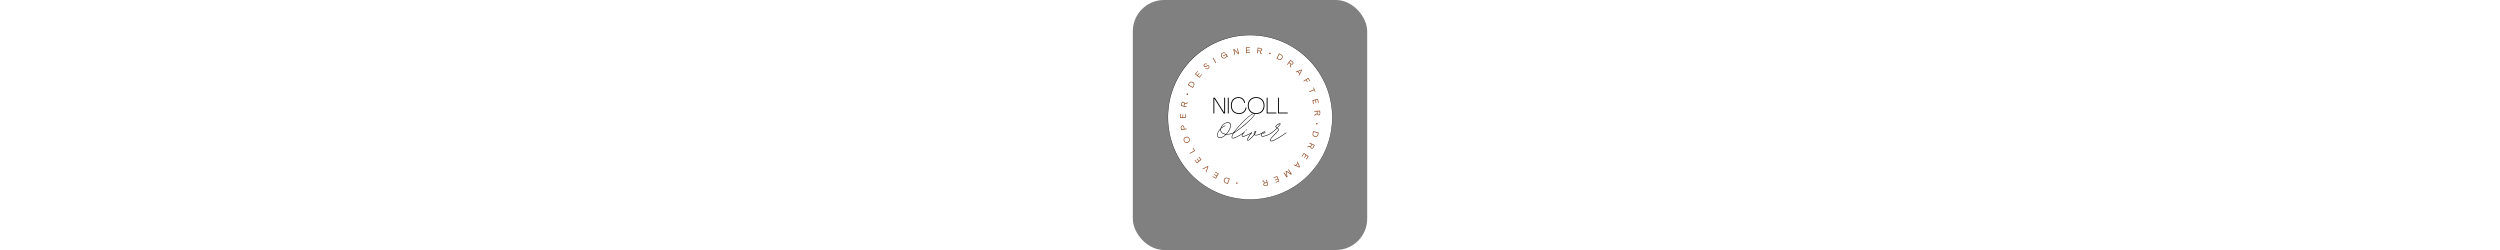 <svg xmlns="http://www.w3.org/2000/svg" xmlns:xlink="http://www.w3.org/1999/xlink" width="200" viewBox="0 0 375 400" height="20" cx="50" cy="50" rx="50" ry="50" preserveAspectRatio="xMidYMid meet" version="1.0"><rect x="0" y="0" width="375" height="400" fill="#808080" stroke="none"/><defs><g/><clipPath id="id1"><path d="M 55.609 55.609 L 319.609 55.609 L 319.609 319.609 L 55.609 319.609 Z M 55.609 55.609 " clip-rule="nonzero"/></clipPath><clipPath id="id2"><path d="M 55.609 55.609 L 319.609 55.609 L 319.609 319.609 L 55.609 319.609 Z M 55.609 55.609 " clip-rule="nonzero"/></clipPath><clipPath id="id3"><path d="M 187.609 55.609 C 114.707 55.609 55.609 114.707 55.609 187.609 C 55.609 260.512 114.707 319.609 187.609 319.609 C 260.512 319.609 319.609 260.512 319.609 187.609 C 319.609 114.707 260.512 55.609 187.609 55.609 " clip-rule="nonzero"/></clipPath></defs><g clip-path="url(#id1)"><path fill="#ffffff" d="M 187.609 55.609 C 114.707 55.609 55.609 114.707 55.609 187.609 C 55.609 260.512 114.707 319.609 187.609 319.609 C 260.512 319.609 319.609 260.512 319.609 187.609 C 319.609 114.707 260.512 55.609 187.609 55.609 " fill-opacity="1" fill-rule="nonzero"/></g><g clip-path="url(#id2)"><g clip-path="url(#id3)"><path stroke-linecap="butt" transform="matrix(0.751, 0, 0, 0.751, 55.61, 55.61)" fill="none" stroke-linejoin="miter" d="M 175.85 -0.001 C 78.729 -0.001 -0.001 78.729 -0.001 175.85 C -0.001 272.971 78.729 351.702 175.85 351.702 C 272.971 351.702 351.702 272.971 351.702 175.85 C 351.702 78.729 272.971 -0.001 175.85 -0.001 " stroke="#000000" stroke-width="2" stroke-opacity="1" stroke-miterlimit="4"/></g></g><g fill="#8f421a" fill-opacity="1"><g transform="translate(169.011, 289.319)"><g><path d="M -2.305 2.395 C -3.016 2.25 -3.629 2.645 -3.77 3.344 C -3.914 4.047 -3.504 4.645 -2.789 4.793 C -2.066 4.938 -1.453 4.547 -1.312 3.844 C -1.168 3.145 -1.578 2.543 -2.305 2.395 Z M -2.305 2.395 "/></g></g></g><g fill="#8f421a" fill-opacity="1"><g transform="translate(155.889, 286.077)"><g><path d="M -0.73 -0.273 L -3.844 -1.445 C -6.738 -2.535 -8.922 -1.605 -9.957 1.141 C -10.996 3.902 -9.965 6.039 -7.07 7.129 L -3.957 8.301 Z M -2.078 0.246 L -4.629 7.023 L -6.73 6.23 C -8.969 5.387 -9.77 3.711 -8.945 1.523 C -8.129 -0.656 -6.422 -1.387 -4.184 -0.547 Z M -2.078 0.246 "/></g></g></g><g fill="#8f421a" fill-opacity="1"><g transform="translate(138.207, 278.395)"><g><path d="M -0.668 -0.398 L -6.16 -3.676 L -6.656 -2.848 L -2.066 -0.113 L -3.758 2.723 L -7.789 0.32 L -8.266 1.121 L -4.238 3.527 L -5.773 6.105 L -10.25 3.434 L -10.742 4.262 L -5.363 7.469 Z M -0.668 -0.398 "/></g></g></g><g fill="#8f421a" fill-opacity="1"><g transform="translate(123.683, 268.779)"><g><path d="M -2.766 -2.387 L -3.711 -3.199 L -12.363 1.438 L -11.496 2.184 L -4.031 -1.914 L -4.012 -1.898 L -6.949 6.105 L -6.086 6.852 Z M -2.766 -2.387 "/></g></g></g><g fill="#8f421a" fill-opacity="1"><g transform="translate(110.309, 256.04)"><g><path d="M -0.492 -0.605 L -4.539 -5.559 L -5.281 -4.949 L -1.902 -0.812 L -4.461 1.277 L -7.43 -2.355 L -8.152 -1.766 L -5.188 1.867 L -7.512 3.77 L -10.809 -0.27 L -11.555 0.34 L -7.59 5.191 Z M -0.492 -0.605 "/></g></g></g><g fill="#8f421a" fill-opacity="1"><g transform="translate(99.961, 242.011)"><g><path d="M -0.387 -0.676 L -3.254 -5.688 L -4.086 -5.207 L -1.758 -1.137 L -8.875 2.938 L -8.34 3.871 Z M -0.387 -0.676 "/></g></g></g><g fill="#8f421a" fill-opacity="1"><g transform="translate(92.345, 227.267)"><g><path d="M -1.48 -5.184 C -2.477 -8.004 -4.961 -9.191 -7.746 -8.211 C -10.539 -7.227 -11.73 -4.742 -10.738 -1.922 C -9.746 0.887 -7.262 2.078 -4.465 1.09 C -1.684 0.109 -0.492 -2.375 -1.48 -5.184 Z M -2.391 -4.863 C -1.617 -2.668 -2.594 -0.711 -4.824 0.074 C -7.066 0.863 -9.059 -0.047 -9.832 -2.242 C -10.602 -4.434 -9.625 -6.391 -7.383 -7.184 C -5.152 -7.969 -3.164 -7.059 -2.391 -4.863 Z M -2.391 -4.863 "/></g></g></g><g fill="#8f421a" fill-opacity="1"><g transform="translate(86.482, 207.467)"><g><path d="M -0.117 -0.77 L -0.277 -1.812 L -3.848 -1.266 L -4.254 -3.941 C -4.551 -5.867 -5.887 -7.059 -7.492 -6.812 C -9.102 -6.566 -10.039 -5.043 -9.742 -3.102 L -9.176 0.609 Z M -4.812 -1.121 L -8.383 -0.574 L -8.793 -3.25 C -8.992 -4.559 -8.387 -5.586 -7.332 -5.746 C -6.289 -5.902 -5.418 -5.09 -5.219 -3.793 Z M -4.812 -1.121 "/></g></g></g><g fill="#8f421a" fill-opacity="1"><g transform="translate(84.631, 189.511)"><g><path d="M 0.016 -0.781 L 0.148 -7.172 L -0.812 -7.191 L -0.922 -1.852 L -4.223 -1.922 L -4.125 -6.613 L -5.062 -6.633 L -5.16 -1.941 L -8.16 -2.004 L -8.055 -7.215 L -9.016 -7.234 L -9.145 -0.969 Z M 0.016 -0.781 "/></g></g></g><g fill="#8f421a" fill-opacity="1"><g transform="translate(85.804, 172.138)"><g><path d="M 1.703 -7.215 C 1.828 -7.84 1.59 -8.441 1.156 -8.914 L 0.422 -8.504 C 0.738 -8.23 0.91 -7.891 0.852 -7.598 C 0.797 -7.316 0.543 -7.18 0.223 -7.164 L -1.484 -7.043 C -2.051 -6.996 -2.547 -6.777 -2.883 -6.34 L -2.898 -6.344 C -2.801 -7.887 -3.57 -9.008 -4.82 -9.258 C -6.324 -9.559 -7.66 -8.445 -8.031 -6.586 L -8.832 -2.559 L 0.152 -0.766 L 0.363 -1.824 L -3.434 -2.582 L -2.984 -4.848 C -2.859 -5.461 -2.297 -5.891 -1.598 -5.949 L 0.398 -6.121 C 1.047 -6.18 1.562 -6.5 1.703 -7.215 Z M -4.379 -2.77 L -7.68 -3.426 L -7.086 -6.398 C -6.84 -7.645 -5.973 -8.387 -5.004 -8.195 C -4.035 -8 -3.535 -6.988 -3.785 -5.738 Z M -4.379 -2.77 "/></g></g></g><g fill="#8f421a" fill-opacity="1"><g transform="translate(90.474, 153.799)"><g><path d="M -2.016 -2.645 C -1.762 -3.328 -2.059 -3.988 -2.73 -4.238 C -3.398 -4.484 -4.055 -4.176 -4.309 -3.492 C -4.562 -2.797 -4.27 -2.133 -3.598 -1.887 C -2.93 -1.637 -2.273 -1.949 -2.016 -2.645 Z M -2.016 -2.645 "/></g></g></g><g fill="#8f421a" fill-opacity="1"><g transform="translate(95.687, 141.326)"><g><path d="M 0.383 -0.68 L 2.02 -3.578 C 3.539 -6.273 2.953 -8.57 0.395 -10.016 C -2.176 -11.465 -4.445 -10.773 -5.965 -8.078 L -7.598 -5.18 Z M 0.074 -2.09 L -6.23 -5.648 L -5.125 -7.605 C -3.949 -9.691 -2.172 -10.223 -0.137 -9.074 C 1.891 -7.93 2.355 -6.133 1.18 -4.051 Z M 0.074 -2.09 "/></g></g></g><g fill="#8f421a" fill-opacity="1"><g transform="translate(105.984, 125.031)"><g><path d="M 0.496 -0.602 L 4.574 -5.527 L 3.836 -6.141 L 0.43 -2.023 L -2.117 -4.129 L 0.875 -7.746 L 0.156 -8.34 L -2.836 -4.727 L -5.148 -6.641 L -1.824 -10.656 L -2.566 -11.27 L -6.562 -6.445 Z M 0.496 -0.602 "/></g></g></g><g fill="#8f421a" fill-opacity="1"><g transform="translate(117.726, 112.155)"><g><path d="M 3.418 -2.5 C 4.988 -3.848 5.211 -5.645 4.121 -6.918 C 3.309 -7.867 2.098 -7.922 0.5 -7.07 L -0.844 -6.359 C -1.895 -5.805 -2.555 -5.82 -3.062 -6.414 C -3.68 -7.133 -3.543 -8.191 -2.594 -9.004 C -1.707 -9.766 -0.547 -9.75 0.277 -8.984 L 0.891 -9.852 C -0.305 -10.844 -1.957 -10.816 -3.23 -9.727 C -4.652 -8.508 -4.836 -6.824 -3.766 -5.574 C -2.969 -4.645 -1.906 -4.582 -0.426 -5.352 L 0.918 -6.059 C 2.141 -6.691 2.887 -6.699 3.41 -6.086 C 4.062 -5.328 3.891 -4.172 2.793 -3.23 C 1.578 -2.191 0.004 -2.176 -0.996 -3.203 L -1.68 -2.359 C -0.297 -1.066 1.809 -1.125 3.418 -2.5 Z M 3.418 -2.5 "/></g></g></g><g fill="#8f421a" fill-opacity="1"><g transform="translate(131.886, 101.253)"><g><path d="M 0.66 -0.414 L 1.574 -0.988 L -3.297 -8.75 L -4.211 -8.176 Z M 0.66 -0.414 "/></g></g></g><g fill="#8f421a" fill-opacity="1"><g transform="translate(142.816, 94.964)"><g><path d="M 4.941 -1.734 C 6.449 -2.371 7.383 -3.629 7.609 -5.133 L 7.621 -5.141 L 8.406 -3.551 L 9.242 -3.906 L 7.273 -8.562 L 1.562 -6.148 L 1.938 -5.266 L 6.633 -7.246 C 7.402 -5.426 6.504 -3.441 4.648 -2.656 C 2.625 -1.801 0.516 -2.715 -0.367 -4.812 C -1.27 -6.941 -0.516 -9.039 1.422 -9.855 C 2.68 -10.387 4.125 -10.039 5.008 -9.059 L 5.801 -9.746 C 4.672 -11.02 2.738 -11.457 1.059 -10.75 C -1.453 -9.688 -2.469 -7.012 -1.363 -4.391 C -0.258 -1.781 2.391 -0.656 4.941 -1.734 Z M 4.941 -1.734 "/></g></g></g><g fill="#8f421a" fill-opacity="1"><g transform="translate(162.005, 87.962)"><g><path d="M 0.762 -0.164 L 1.816 -0.387 L 0.199 -7.977 L 0.227 -7.98 L 6.445 -1.375 L 7.855 -1.676 L 5.945 -10.637 L 4.879 -10.41 L 6.5 -2.809 L 6.473 -2.801 L 0.262 -9.426 L -1.148 -9.125 Z M 0.762 -0.164 "/></g></g></g><g fill="#8f421a" fill-opacity="1"><g transform="translate(180.489, 84.97)"><g><path d="M 0.781 -0.027 L 7.172 -0.25 L 7.137 -1.211 L 1.797 -1.023 L 1.684 -4.324 L 6.371 -4.488 L 6.34 -5.422 L 1.652 -5.258 L 1.547 -8.262 L 6.758 -8.441 L 6.723 -9.402 L 0.461 -9.184 Z M 0.781 -0.027 "/></g></g></g><g fill="#8f421a" fill-opacity="1"><g transform="translate(197.904, 85.174)"><g><path d="M 7.297 1.301 C 7.93 1.391 8.52 1.121 8.965 0.66 L 8.516 -0.047 C 8.258 0.281 7.93 0.473 7.633 0.43 C 7.348 0.391 7.199 0.145 7.168 -0.176 L 6.949 -1.871 C 6.871 -2.434 6.625 -2.918 6.172 -3.23 L 6.172 -3.242 C 7.719 -3.234 8.797 -4.066 8.977 -5.324 C 9.191 -6.844 8.008 -8.117 6.129 -8.383 L 2.062 -8.961 L 0.773 0.109 L 1.84 0.262 L 2.387 -3.574 L 4.676 -3.246 C 5.293 -3.16 5.754 -2.621 5.852 -1.926 L 6.137 0.059 C 6.227 0.703 6.578 1.199 7.297 1.301 Z M 2.52 -4.523 L 2.996 -7.859 L 5.992 -7.43 C 7.254 -7.25 8.043 -6.43 7.906 -5.453 C 7.766 -4.473 6.781 -3.918 5.52 -4.098 Z M 2.52 -4.523 "/></g></g></g><g fill="#8f421a" fill-opacity="1"><g transform="translate(216.472, 88.824)"><g><path d="M 2.527 -2.16 C 3.223 -1.945 3.871 -2.277 4.082 -2.961 C 4.289 -3.641 3.941 -4.281 3.246 -4.496 C 2.539 -4.711 1.895 -4.383 1.684 -3.699 C 1.473 -3.016 1.82 -2.379 2.527 -2.16 Z M 2.527 -2.16 "/></g></g></g><g fill="#8f421a" fill-opacity="1"><g transform="translate(229.215, 93.336)"><g><path d="M 0.699 0.344 L 3.684 1.816 C 6.457 3.184 8.723 2.473 10.02 -0.16 C 11.324 -2.809 10.512 -5.035 7.734 -6.402 L 4.75 -7.875 Z M 2.094 -0.039 L 5.293 -6.535 L 7.309 -5.539 C 9.457 -4.48 10.086 -2.734 9.051 -0.637 C 8.023 1.449 6.254 2.012 4.109 0.953 Z M 2.094 -0.039 "/></g></g></g><g fill="#8f421a" fill-opacity="1"><g transform="translate(246.057, 102.679)"><g><path d="M 5.773 4.648 C 6.281 5.031 6.93 5.078 7.543 4.887 L 7.488 4.051 C 7.105 4.219 6.723 4.227 6.484 4.047 C 6.258 3.875 6.242 3.59 6.367 3.293 L 6.992 1.699 C 7.195 1.168 7.211 0.629 6.965 0.133 L 6.973 0.125 C 8.324 0.875 9.668 0.664 10.43 -0.355 C 11.352 -1.582 10.926 -3.266 9.406 -4.402 L 6.117 -6.867 L 0.625 0.469 L 1.488 1.113 L 3.809 -1.984 L 5.66 -0.598 C 6.16 -0.223 6.309 0.469 6.059 1.129 L 5.352 3.004 C 5.121 3.609 5.191 4.215 5.773 4.648 Z M 4.387 -2.754 L 6.406 -5.449 L 8.828 -3.633 C 9.848 -2.871 10.145 -1.77 9.551 -0.98 C 8.961 -0.188 7.828 -0.176 6.809 -0.941 Z M 4.387 -2.754 "/></g></g></g><g fill="#8f421a" fill-opacity="1"><g transform="translate(260.591, 114.709)"><g><path d="M 0.09 0.094 L 0.875 0.945 L 3.059 0.074 L 6.059 3.316 L 5.012 5.422 L 5.789 6.262 L 10.117 -2.559 L 9.234 -3.512 Z M 3.977 -0.352 L 8.883 -2.32 L 8.902 -2.301 L 6.547 2.426 Z M 3.977 -0.352 "/></g></g></g><g fill="#8f421a" fill-opacity="1"><g transform="translate(272.508, 128.96)"><g><path d="M 0.426 0.656 L 1.012 1.559 L 4.457 -0.672 L 6.598 2.633 L 7.375 2.129 L 5.23 -1.176 L 7.895 -2.898 L 10.453 1.047 L 11.258 0.527 L 8.113 -4.328 Z M 0.426 0.656 "/></g></g></g><g fill="#8f421a" fill-opacity="1"><g transform="translate(280.944, 143.451)"><g><path d="M 1.273 2.934 L 1.699 3.922 L 9.227 0.66 L 10.445 3.477 L 11.328 3.094 L 8.457 -3.527 L 7.578 -3.145 L 8.797 -0.328 Z M 1.273 2.934 "/></g></g></g><g fill="#8f421a" fill-opacity="1"><g transform="translate(287.09, 159.737)"><g><path d="M 0.184 0.758 L 1.707 6.969 L 2.641 6.738 L 1.371 1.551 L 4.578 0.766 L 5.691 5.324 L 6.602 5.102 L 5.484 0.543 L 8.402 -0.172 L 9.641 4.891 L 10.574 4.664 L 9.086 -1.422 Z M 0.184 0.758 "/></g></g></g><g fill="#8f421a" fill-opacity="1"><g transform="translate(290.446, 176.824)"><g><path d="M 0.215 7.41 C 0.254 8.047 0.641 8.566 1.184 8.91 L 1.785 8.324 C 1.406 8.141 1.156 7.859 1.137 7.559 C 1.117 7.273 1.328 7.078 1.633 6.98 L 3.25 6.422 C 3.785 6.23 4.207 5.891 4.422 5.383 L 4.434 5.383 C 4.742 6.898 5.773 7.781 7.047 7.703 C 8.574 7.602 9.578 6.184 9.457 4.289 L 9.195 0.191 L 0.051 0.777 L 0.117 1.855 L 3.984 1.605 L 4.133 3.914 C 4.172 4.539 3.738 5.102 3.078 5.336 L 1.195 6.02 C 0.582 6.242 0.168 6.684 0.215 7.41 Z M 4.945 1.547 L 8.305 1.328 L 8.496 4.352 C 8.578 5.625 7.938 6.562 6.949 6.625 C 5.965 6.691 5.219 5.84 5.137 4.566 Z M 4.945 1.547 "/></g></g></g><g fill="#8f421a" fill-opacity="1"><g transform="translate(290.658, 195.748)"><g><path d="M 2.629 2.035 C 2.562 2.758 3.02 3.324 3.73 3.391 C 4.441 3.457 4.996 2.988 5.062 2.262 C 5.133 1.523 4.676 0.961 3.965 0.895 C 3.25 0.828 2.699 1.297 2.629 2.035 Z M 2.629 2.035 "/></g></g></g><g fill="#8f421a" fill-opacity="1"><g transform="translate(288.841, 209.142)"><g><path d="M -0.195 0.754 L -1.027 3.977 C -1.801 6.973 -0.645 9.043 2.203 9.777 C 5.059 10.516 7.074 9.262 7.848 6.266 L 8.676 3.047 Z M 0.465 2.039 L 7.477 3.848 L 6.914 6.027 C 6.316 8.344 4.734 9.316 2.473 8.73 C 0.219 8.152 -0.691 6.531 -0.094 4.219 Z M 0.465 2.039 "/></g></g></g><g fill="#8f421a" fill-opacity="1"><g transform="translate(283.132, 227.534)"><g><path d="M -3.375 6.602 C -3.645 7.176 -3.559 7.82 -3.246 8.383 L -2.438 8.156 C -2.68 7.816 -2.766 7.445 -2.637 7.176 C -2.516 6.914 -2.238 6.844 -1.926 6.906 L -0.238 7.191 C 0.324 7.281 0.855 7.188 1.289 6.844 L 1.301 6.852 C 0.84 8.328 1.32 9.602 2.473 10.141 C 3.863 10.789 5.426 10.027 6.23 8.309 L 7.969 4.59 L -0.332 0.707 L -0.789 1.684 L 2.723 3.324 L 1.742 5.422 C 1.477 5.984 0.828 6.27 0.133 6.16 L -1.848 5.852 C -2.488 5.75 -3.066 5.941 -3.375 6.602 Z M 3.594 3.73 L 6.641 5.16 L 5.359 7.902 C 4.82 9.055 3.805 9.57 2.906 9.152 C 2.012 8.734 1.77 7.629 2.309 6.477 Z M 3.594 3.73 "/></g></g></g><g fill="#8f421a" fill-opacity="1"><g transform="translate(274.288, 244.219)"><g><path d="M -0.449 0.637 L -4.133 5.867 L -3.344 6.418 L -0.27 2.051 L 2.43 3.953 L -0.27 7.789 L 0.492 8.328 L 3.195 4.492 L 5.648 6.223 L 2.648 10.48 L 3.434 11.035 L 7.043 5.914 Z M -0.449 0.637 "/></g></g></g><g fill="#8f421a" fill-opacity="1"><g transform="translate(263.605, 257.975)"><g><path d="M -0.094 0.09 L -0.914 0.906 L 0.039 3.062 L -3.098 6.176 L -5.234 5.207 L -6.047 6.012 L 2.922 10.016 L 3.844 9.102 Z M 0.496 3.961 L 2.641 8.793 L 2.621 8.812 L -2.188 6.629 Z M 0.496 3.961 "/></g></g></g><g fill="#8f421a" fill-opacity="1"><g transform="translate(249.898, 270.448)"><g><path d="M -0.648 0.434 L -1.543 1.035 L 2.676 7.344 L 2.656 7.355 L -4.258 2.848 L -5.207 3.484 L -3.668 11.602 L -3.691 11.617 L -7.918 5.297 L -8.816 5.898 L -3.719 13.516 L -2.422 12.645 L -4.086 4.156 L -4.074 4.148 L 3.152 8.918 L 4.449 8.051 Z M -0.648 0.434 "/></g></g></g><g fill="#8f421a" fill-opacity="1"><g transform="translate(231.633, 281.334)"><g><path d="M -0.719 0.305 L -6.602 2.809 L -6.227 3.695 L -1.309 1.602 L -0.02 4.641 L -4.336 6.477 L -3.969 7.34 L 0.348 5.5 L 1.523 8.266 L -3.273 10.305 L -2.895 11.191 L 2.871 8.738 Z M -0.719 0.305 "/></g></g></g><g fill="#8f421a" fill-opacity="1"><g transform="translate(215.315, 287.4)"><g><path d="M -7.277 1.406 C -7.898 1.551 -8.352 2.016 -8.602 2.605 L -7.93 3.105 C -7.809 2.703 -7.566 2.406 -7.277 2.34 C -7 2.277 -6.77 2.453 -6.625 2.738 L -5.812 4.246 C -5.539 4.742 -5.133 5.102 -4.598 5.23 L -4.594 5.246 C -6.043 5.793 -6.75 6.953 -6.465 8.195 C -6.121 9.691 -4.559 10.453 -2.707 10.027 L 1.293 9.105 L -0.762 0.176 L -1.812 0.418 L -0.941 4.191 L -3.199 4.711 C -3.805 4.852 -4.43 4.512 -4.77 3.898 L -5.746 2.148 C -6.066 1.582 -6.57 1.246 -7.277 1.406 Z M -0.727 5.129 L 0.027 8.41 L -2.922 9.09 C -4.164 9.375 -5.195 8.891 -5.418 7.93 C -5.641 6.965 -4.918 6.094 -3.68 5.809 Z M -0.727 5.129 "/></g></g></g><g fill="#000000" fill-opacity="1"><g transform="translate(131.272, 218.329)"><g><path d="M 8.137 2.52 C 11.305 2.52 15.047 0.215 18.289 -3.098 C 22.824 -2.879 27 -3.742 30.961 -5.902 C 31.105 -5.977 31.176 -6.121 31.176 -6.266 C 31.176 -6.551 31.031 -6.695 30.816 -6.695 L 30.602 -6.695 C 27.07 -4.754 23.473 -3.887 19.008 -3.887 C 22.754 -7.992 25.633 -13.32 25.703 -17.641 C 25.777 -20.734 23.977 -22.68 21.023 -22.68 C 16.199 -22.68 10.367 -18.504 9.07 -12.742 C 6.121 -9.719 3.672 -5.762 3.602 -2.375 C 3.527 0.574 5.398 2.52 8.137 2.52 Z M 18 -3.961 C 12.816 -4.391 9.719 -6.84 9.719 -10.512 C 9.719 -11.16 9.793 -11.809 9.863 -12.457 C 12.098 -14.617 14.617 -16.199 16.633 -16.559 C 16.777 -16.559 16.992 -16.777 16.992 -16.992 C 16.992 -17.207 16.777 -17.352 16.559 -17.352 L 16.488 -17.352 C 14.617 -17.062 12.383 -15.695 10.223 -13.824 C 11.879 -18.574 16.777 -21.816 21.023 -21.816 C 23.473 -21.816 24.91 -20.23 24.84 -17.641 C 24.77 -13.32 21.742 -7.992 18 -3.961 Z M 8.137 1.656 C 5.832 1.656 4.391 0.07 4.391 -2.375 C 4.465 -5.258 6.406 -8.711 8.93 -11.449 C 8.855 -11.09 8.855 -10.801 8.855 -10.512 C 8.855 -7.992 10.586 -3.961 17.207 -3.168 C 14.258 -0.289 10.871 1.656 8.137 1.656 Z M 8.137 1.656 "/></g></g></g><g fill="#000000" fill-opacity="1"><g transform="translate(160.072, 218.329)"><g><path d="M 0.434 3.168 C 3.238 3.168 11.375 -1.297 17.496 -5.543 C 17.566 -5.617 17.641 -5.688 17.641 -5.832 C 17.641 -6.047 17.496 -6.266 17.281 -6.266 C 17.137 -6.266 17.062 -6.266 16.992 -6.191 C 10.152 -1.441 2.734 2.375 0.434 2.375 C -0.793 2.375 -1.152 2.09 -1.152 1.078 C -1.152 -0.359 -0.215 -2.594 1.441 -5.184 C 13.68 -12.602 35.062 -31.32 35.062 -35.496 C 35.062 -36.434 34.488 -36.938 33.48 -36.938 C 27.434 -36.938 -1.945 -7.414 -1.945 1.078 C -1.945 2.52 -1.223 3.168 0.434 3.168 Z M 2.52 -6.77 C 10.441 -18.434 29.016 -36.145 33.48 -36.145 C 34.055 -36.145 34.273 -35.93 34.273 -35.496 C 34.273 -32.039 15.266 -14.977 2.52 -6.77 Z M 2.52 -6.77 "/></g></g></g><g fill="#000000" fill-opacity="1"><g transform="translate(175.768, 218.329)"><g><path d="M 5.184 -9.289 C 5.328 -9.289 5.398 -9.289 5.473 -9.434 L 5.762 -9.719 C 5.977 -10.078 6.266 -10.441 6.406 -10.586 C 6.48 -10.656 6.48 -10.801 6.48 -10.871 C 6.48 -11.09 6.336 -11.305 6.121 -11.305 C 5.977 -11.305 5.832 -11.23 5.762 -11.16 C 5.617 -10.945 5.328 -10.512 5.113 -10.223 L 4.824 -9.938 C 4.754 -9.863 4.754 -9.793 4.754 -9.648 C 4.754 -9.434 4.969 -9.289 5.184 -9.289 Z M 0.574 0.434 C 3.023 0.434 10.586 -3.098 14.473 -5.543 C 14.543 -5.617 14.617 -5.762 14.617 -5.902 C 14.617 -6.121 14.473 -6.266 14.184 -6.266 L 13.969 -6.266 C 10.223 -3.816 2.809 -0.434 0.574 -0.434 C -0.215 -0.434 -0.574 -0.719 -0.574 -1.441 C -0.574 -2.449 1.152 -4.895 3.602 -7.414 C 3.672 -7.488 3.742 -7.559 3.742 -7.703 C 3.742 -7.922 3.527 -8.062 3.312 -8.062 C 3.168 -8.062 3.098 -8.062 3.023 -7.992 C 0.359 -5.258 -1.367 -2.809 -1.367 -1.441 C -1.367 -0.289 -0.648 0.434 0.574 0.434 Z M 0.574 0.434 "/></g></g></g><g fill="#000000" fill-opacity="1"><g transform="translate(188.368, 218.329)"><g><path d="M -4.246 6.695 C -2.305 6.695 2.734 1.801 6.047 -2.449 C 6.625 -1.945 7.488 -1.656 8.566 -1.656 C 12.312 -1.656 16.777 -3.887 19.297 -5.543 C 19.441 -5.617 19.512 -5.762 19.512 -5.902 C 19.512 -6.121 19.297 -6.266 19.078 -6.266 L 18.863 -6.266 C 16.344 -4.609 12.098 -2.449 8.566 -2.449 C 7.633 -2.449 6.984 -2.734 6.551 -3.098 C 8.062 -5.184 9.145 -6.984 9.145 -7.922 C 9.145 -8.426 8.785 -8.785 8.207 -8.785 C 6.77 -8.785 5.184 -6.48 5.184 -4.535 C 5.184 -4.031 5.258 -3.527 5.473 -3.168 C 2.305 0.938 -2.664 5.902 -4.246 5.902 C -4.391 5.902 -4.609 5.762 -4.609 5.473 C -4.609 3.098 0.719 -4.246 2.375 -6.047 L 2.449 -6.336 C 2.449 -6.551 2.23 -6.77 2.016 -6.77 C 1.945 -6.77 1.801 -6.695 1.727 -6.625 C 0.07 -4.824 -5.473 2.809 -5.473 5.473 C -5.473 6.266 -4.969 6.695 -4.246 6.695 Z M 6.047 -3.887 C 6.047 -4.105 5.977 -4.32 5.977 -4.535 C 5.977 -5.977 7.273 -7.922 8.137 -7.922 C 8.281 -7.922 8.281 -7.922 8.281 -7.848 C 8.281 -7.199 7.414 -5.688 6.047 -3.887 Z M 6.047 -3.887 "/></g></g></g><g fill="#000000" fill-opacity="1"><g transform="translate(205.864, 218.329)"><g><path d="M 2.375 0.215 C 4.609 0.215 11.594 -1.801 16.633 -5.543 C 16.777 -5.617 16.848 -5.762 16.848 -5.902 C 16.848 -6.121 16.633 -6.266 16.414 -6.266 C 16.344 -6.266 16.273 -6.266 16.199 -6.191 C 11.23 -2.594 4.465 -0.648 2.375 -0.648 C 0.719 -0.648 -0.145 -1.078 -0.145 -2.016 C -0.145 -2.953 0.574 -4.105 1.512 -5.113 C 1.945 -4.895 2.52 -4.824 3.312 -4.824 C 4.609 -4.824 6.266 -5.902 6.266 -6.84 C 6.266 -7.559 5.762 -7.992 4.969 -7.992 C 2.594 -7.992 -1.008 -4.391 -1.008 -2.016 C -1.008 -0.574 0.289 0.215 2.375 0.215 Z M 3.312 -5.617 C 2.809 -5.617 2.449 -5.688 2.16 -5.762 C 3.098 -6.551 4.105 -7.129 4.969 -7.129 C 5.328 -7.129 5.473 -7.055 5.473 -6.84 C 5.473 -6.406 4.105 -5.617 3.312 -5.617 Z M 3.312 -5.617 "/></g></g></g><g fill="#000000" fill-opacity="1"><g transform="translate(220.624, 218.329)"><g><path d="M 0.938 7.777 C 5.258 7.777 17.785 -0.359 24.984 -5.543 C 25.055 -5.617 25.129 -5.762 25.129 -5.902 C 25.129 -6.121 24.984 -6.266 24.695 -6.266 C 24.625 -6.266 24.551 -6.266 24.48 -6.191 C 17.352 -1.008 5.039 6.91 0.938 6.91 C 0.07 6.91 -0.215 6.625 -0.215 5.902 C -0.215 3.816 3.457 0.215 6.984 -3.238 C 10.078 -6.336 13.176 -9.359 13.176 -11.09 C 13.176 -11.953 12.168 -12.527 10.945 -13.68 C 13.68 -16.633 15.695 -19.297 15.695 -20.305 C 15.695 -20.809 15.406 -21.168 14.902 -21.168 C 12.672 -21.168 7.633 -17.352 7.633 -15.551 C 7.633 -14.902 8.352 -14.398 9.648 -13.535 C 7.273 -11.016 4.246 -8.281 1.367 -6.191 C 1.297 -6.121 1.223 -5.977 1.223 -5.902 C 1.223 -5.617 1.367 -5.473 1.586 -5.473 C 1.727 -5.473 1.801 -5.473 1.871 -5.543 C 4.465 -7.414 7.703 -10.297 10.367 -13.105 C 11.809 -12.098 12.312 -11.594 12.312 -11.09 C 12.312 -9.719 9.504 -6.91 6.406 -3.887 C 2.879 -0.359 -1.008 3.457 -1.008 5.902 C -1.008 7.055 -0.434 7.777 0.938 7.777 Z M 10.223 -14.113 C 8.93 -14.977 8.496 -15.406 8.496 -15.551 C 8.496 -16.777 12.602 -19.871 14.543 -20.23 C 14.762 -20.305 14.902 -20.16 14.832 -19.945 C 14.328 -18.719 11.734 -15.695 10.223 -14.113 Z M 10.223 -14.113 "/></g></g></g><g fill="#000000" fill-opacity="1"><g transform="translate(126.782, 181.506)"><g><path d="M 2.16 0 L 3.637 0 L 3.637 -23.652 L 3.707 -23.652 L 18.574 0 L 20.879 0 L 20.879 -25.234 L 19.402 -25.234 L 19.402 -1.586 L 19.332 -1.586 L 4.465 -25.234 L 2.16 -25.234 Z M 2.16 0 "/></g></g></g><g fill="#000000" fill-opacity="1"><g transform="translate(149.822, 181.506)"><g><path d="M 2.16 0 L 3.637 0 L 3.637 -25.234 L 2.16 -25.234 Z M 2.16 0 "/></g></g></g><g fill="#000000" fill-opacity="1"><g transform="translate(155.618, 181.506)"><g><path d="M 14.473 0.898 C 20.879 0.898 25.488 -3.098 26.352 -9.359 L 24.91 -9.684 C 24.156 -4.066 20.125 -0.504 14.473 -0.504 C 7.309 -0.504 2.734 -5.219 2.734 -12.602 C 2.734 -19.98 6.875 -24.73 13.609 -24.73 C 18.18 -24.73 21.781 -21.637 22.645 -16.738 L 24.086 -17.027 C 23.113 -22.609 18.973 -26.137 13.609 -26.137 C 5.941 -26.137 1.262 -20.879 1.262 -12.602 C 1.262 -4.355 6.406 0.898 14.473 0.898 Z M 14.473 0.898 "/></g></g></g><g fill="#000000" fill-opacity="1"><g transform="translate(182.69, 181.506)"><g><path d="M 14.652 0.898 C 22.715 0.898 28.043 -4.465 28.043 -12.602 C 28.043 -20.773 22.715 -26.137 14.652 -26.137 C 6.59 -26.137 1.262 -20.773 1.262 -12.602 C 1.262 -4.465 6.59 0.898 14.652 0.898 Z M 14.652 -0.504 C 7.453 -0.504 2.734 -5.328 2.734 -12.602 C 2.734 -19.906 7.453 -24.73 14.652 -24.73 C 21.816 -24.73 26.566 -19.906 26.566 -12.602 C 26.566 -5.328 21.816 -0.504 14.652 -0.504 Z M 14.652 -0.504 "/></g></g></g><g fill="#000000" fill-opacity="1"><g transform="translate(211.994, 181.506)"><g><path d="M 2.16 0 L 17.746 0 L 17.746 -1.402 L 3.637 -1.402 L 3.637 -25.234 L 2.16 -25.234 Z M 2.16 0 "/></g></g></g><g fill="#000000" fill-opacity="1"><g transform="translate(230.102, 181.506)"><g><path d="M 2.16 0 L 17.746 0 L 17.746 -1.402 L 3.637 -1.402 L 3.637 -25.234 L 2.16 -25.234 Z M 2.16 0 "/></g></g></g></svg>